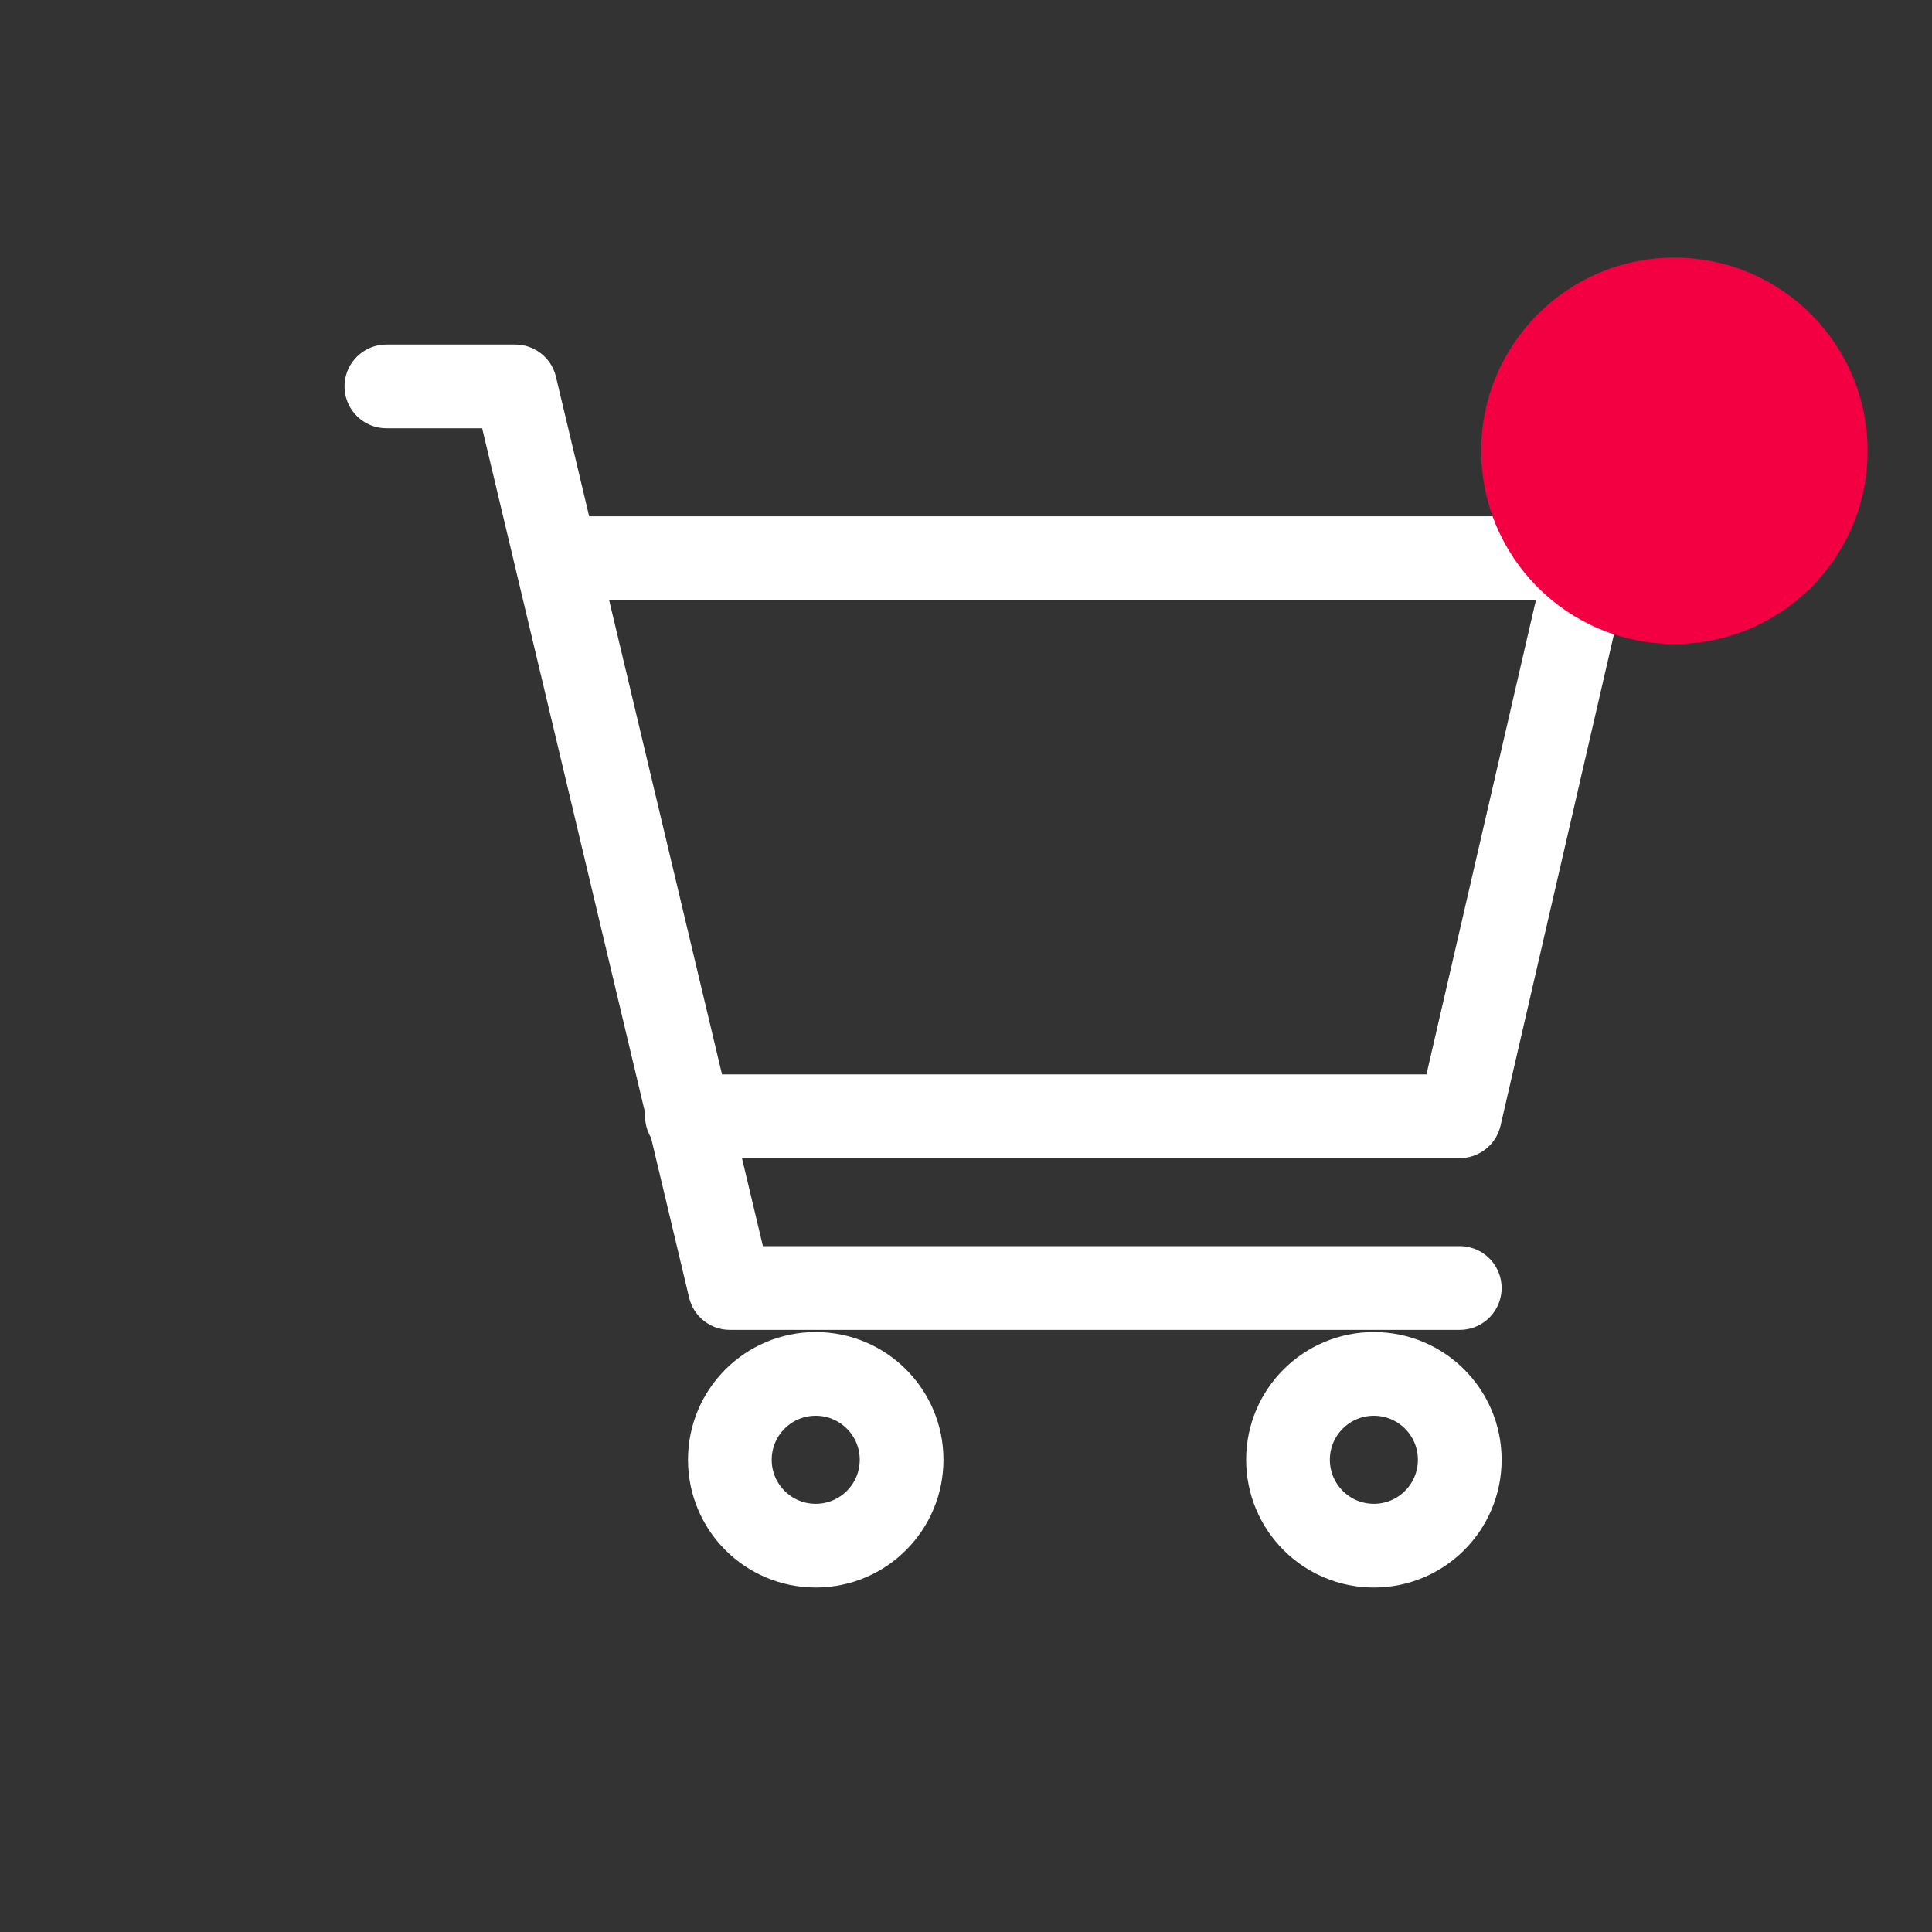 <svg width="30" height="30" viewBox="0 0 30 30" fill="none" xmlns="http://www.w3.org/2000/svg">
<rect x="0" y="0" width="30" height="30" fill="#333333" stroke="none"/>
<path d="M8.667 8.667H24.667L22.667 17.333H10.667M22.667 20H11.333L8 6H6" stroke="#ffffff" stroke-width="1.3" stroke-linecap="round" stroke-linejoin="round"/>
<path d="M21.333 24.001C22.07 24.001 22.667 23.404 22.667 22.667C22.667 21.931 22.07 21.334 21.333 21.334C20.597 21.334 20 21.931 20 22.667C20 23.404 20.597 24.001 21.333 24.001Z" stroke="#ffffff" stroke-width="1.3" stroke-linecap="round" stroke-linejoin="round"/>
<path d="M12.666 24.001C13.403 24.001 14 23.404 14 22.667C14 21.931 13.403 21.334 12.666 21.334C11.93 21.334 11.333 21.931 11.333 22.667C11.333 23.404 11.93 24.001 12.666 24.001Z" stroke="#ffffff" stroke-width="1.3" stroke-linecap="round" stroke-linejoin="round"/>
<circle cx="26" cy="7" r="3" fill="#F20042"/>
</svg>
